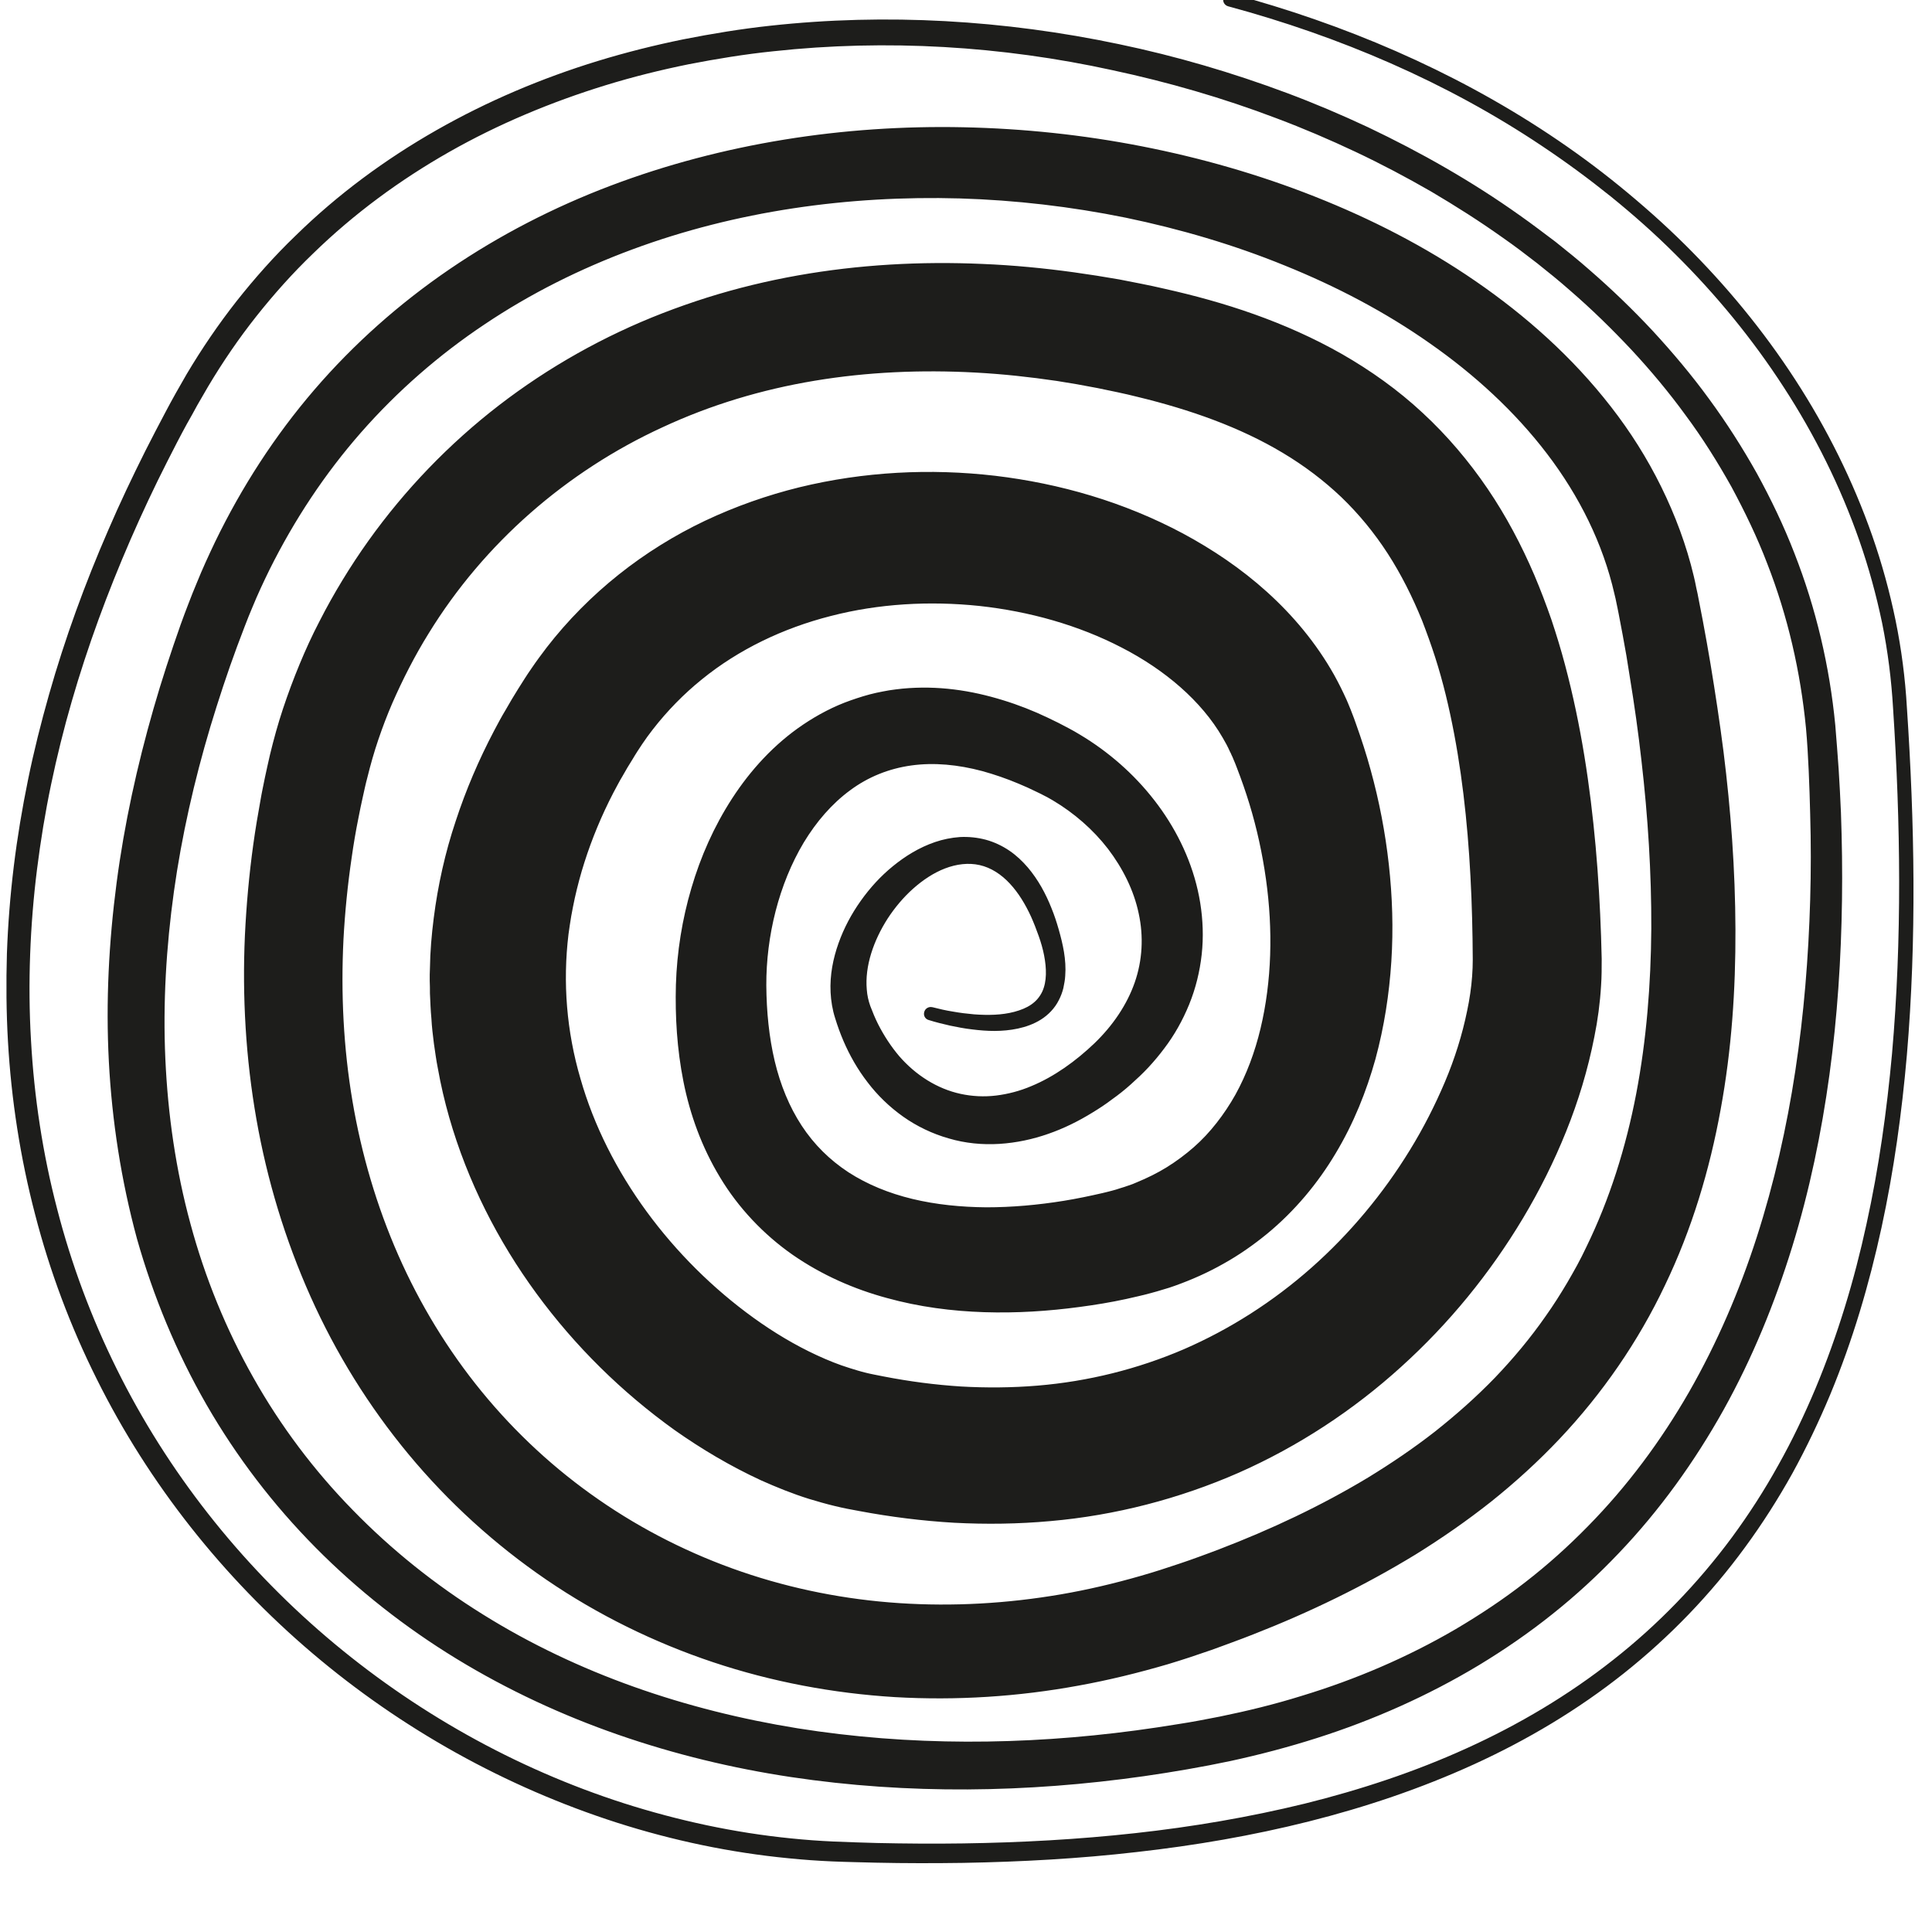 <?xml version="1.0" encoding="utf-8"?>
<!-- Generator: Adobe Illustrator 25.2.0, SVG Export Plug-In . SVG Version: 6.00 Build 0)  -->
<svg version="1.1" id="Layer_1" xmlns="http://www.w3.org/2000/svg" xmlns:xlink="http://www.w3.org/1999/xlink" x="0px" y="0px"
	 viewBox="0 0 923 911.7" style="enable-background:new 0 0 923 911.7;" xml:space="preserve">
<style type="text/css">
	.st0{fill:transparent;}
	.st1{fill:#1D1D1B;}
</style>
<g>
	<path class="st0" d="M587.5,0c208.3,56,311,206.1,319.9,333.2c24.3,347.6-77.4,568.1-508.3,551.5c-259.4-10-530-300.3-309.1-695.5
		c172-307.7,757-178,780.9,165.5c16.9,242-64.6,435.3-295.7,478C221.4,897.9-34.5,659.4,103.4,294.9
		C227.5-32.9,745.3,48.3,792,285.7c54,274.4-18.4,409.8-218.3,481C320.3,857.1,85.6,660,152,369C180,245.9,311.3,113.7,540.3,161.3
		c126.6,26.4,191.5,95,194.6,296.4c1.5,96.7-114.1,275-324.8,230.6c-97.5-20.6-242-174.6-132.5-346.2c83.5-130.7,297.2-98,340.1,8.4
		c37.7,93.5,22.7,219.5-81.5,244c-90.1,21.2-192.7,1.9-191.2-123.7c0.9-72.4,54.9-162.1,160.1-107c53,27.8,80.6,97.8,24.8,146.3
		c-52.9,46-105.5,23.3-122-26.8c-15.5-47.2,66.5-125.1,93.8-37.1c19.2,61.6-56.6,38.1-56.6,38.1"/>
	<path class="st1" d="M588.3-3c53.6,14.4,105.4,36.4,151.8,67.2c11.6,7.7,22.8,15.9,33.6,24.7c10.8,8.8,21.2,18,31.1,27.8
		c19.8,19.6,37.6,41.2,52.8,64.6c15.2,23.4,27.7,48.5,36.9,74.8c4.6,13.2,8.3,26.7,11.1,40.3c2.8,13.7,4.6,27.6,5.4,41.5
		c3.7,55.2,4.7,110.8,0,166.1c-2.4,27.6-6.2,55.2-12.1,82.4c-5.9,27.2-13.8,54-24.5,79.8c-5.4,12.9-11.4,25.5-18.1,37.7
		c-6.8,12.2-14.3,24-22.6,35.3c-16.5,22.6-36.1,42.9-58,60.3c-21.9,17.4-46.1,31.8-71.5,43.4c-25.4,11.6-51.9,20.5-78.9,27.3
		c-27,6.8-54.5,11.5-82.1,14.6c-27.6,3.2-55.4,4.7-83.1,5.2c-13.9,0.2-27.7,0.2-41.6-0.1c-6.9-0.2-13.8-0.3-20.8-0.6
		c-7-0.3-14-0.8-20.9-1.5c-27.9-2.7-55.4-8.5-82-17c-53.3-17.1-103-44.8-145.6-81c-42.6-36.2-78.1-80.9-103-131
		c-12.5-25-22.4-51.4-29.4-78.5c-7.1-27.1-11.4-54.9-13-82.8c-0.8-14-0.9-28-0.5-41.9c0.5-14,1.6-27.9,3.3-41.8
		c1.7-13.9,4-27.6,6.8-41.3c2.8-13.7,6.2-27.2,10-40.6c7.6-26.8,17.2-53.1,28.3-78.6c5.5-12.8,11.5-25.4,17.7-37.8
		c3.1-6.2,6.4-12.4,9.6-18.5c1.6-3.1,3.3-6.1,5-9.2c1.7-3,3.5-6.1,5.2-9.1c7.2-12.1,15.1-23.7,23.8-34.8c8.7-11,18.1-21.6,28.2-31.3
		c20.1-19.7,42.9-36.5,67.3-50.4c24.4-13.9,50.4-24.9,77.2-33.1c13.4-4.1,27-7.5,40.7-10.3c13.7-2.7,27.6-5,41.5-6.5
		c55.6-6.1,112.1-2.7,166.7,8.8c27.3,5.7,54.2,13.6,80.4,23.4c13.1,4.9,26,10.4,38.6,16.3c12.6,6,25.1,12.5,37.2,19.5
		c12.1,7,23.9,14.5,35.4,22.7c5.7,4,11.3,8.3,16.9,12.5c5.5,4.4,11,8.8,16.2,13.4c10.6,9.2,20.7,18.9,30.3,29.2
		c9.5,10.3,18.6,21.1,26.9,32.5c8.3,11.3,15.9,23.2,22.8,35.5c6.8,12.4,12.9,25.1,18,38.3c10.3,26.3,16.8,54,19.5,82.1
		c0.6,7.1,1.1,14,1.6,20.9l0.6,10.4l0.5,10.4c0.5,13.9,0.7,27.8,0.5,41.8c-0.4,27.9-2.2,55.8-6,83.5c-3.8,27.7-9.5,55.3-17.8,82.2
		c-8.3,26.9-19,53.1-32.8,77.9c-13.8,24.7-30.5,48-50.2,68.6c-9.8,10.3-20.3,20-31.5,28.9c-11.1,8.9-22.9,17-35.1,24.4
		c-24.4,14.7-50.6,26.3-77.6,34.9c-13.5,4.3-27.2,7.9-41,10.9l-10.4,2.1c-3.5,0.6-6.9,1.3-10.4,1.9c-6.9,1.2-13.8,2.3-20.8,3.3
		c-55.6,7.9-112.5,8.8-168.5,0.4c-28-4.2-55.7-10.9-82.5-20.2c-26.8-9.3-52.9-21.4-77.3-36.3c-24.4-14.9-47.1-32.7-67.3-53.1
		c-20.2-20.4-37.8-43.4-52.2-68.4c-14.3-24.9-25.4-51.7-33.2-79.3C57.9,564,53.5,535.6,52,507.1c-1.5-28.5,0-57.1,3.7-85.3
		c3.7-28.2,9.8-55.9,17.6-83.1c3.9-13.6,8.3-27,13-40.3c1.2-3.3,2.4-6.6,3.7-9.9c1.3-3.4,2.6-6.7,4-10c2.7-6.7,5.7-13.2,8.8-19.7
		c12.6-26,28.4-50.5,47.3-72.5c18.9-22,40.8-41.4,64.7-57.7c23.9-16.3,49.8-29.6,76.7-39.8c26.9-10.2,54.9-17.5,83.2-22.1
		c28.3-4.6,57-6.5,85.6-5.9c28.6,0.6,57.1,3.6,85.2,9.1c28.1,5.5,55.8,13.4,82.6,24c26.8,10.6,52.7,23.8,76.8,40.4
		c24,16.5,46.3,36.3,64.7,60c9.2,11.8,17.3,24.6,24,38.2c6.7,13.6,12.1,28,15.6,42.8c0.5,1.9,0.8,3.7,1.2,5.6
		c0.2,0.9,0.4,1.9,0.6,2.7l0.5,2.6l2,10.3l1.9,10.4l1.8,10.4c2.3,13.9,4.4,27.8,6.2,41.8c3.5,28,5.6,56.4,5.7,85
		c0.1,28.6-1.8,57.4-7.1,86.1c-5.2,28.6-13.7,57.1-26.6,83.9c-12.7,26.8-29.9,51.7-50.3,73.3c-10.2,10.8-21.2,20.8-32.7,30
		c-11.5,9.1-23.6,17.5-36,25.2c-24.9,15.2-51,27.8-77.6,38.2c-3.3,1.3-6.7,2.6-10,3.8c-3.4,1.2-6.6,2.5-10.1,3.7
		c-6.9,2.4-13.8,4.7-20.8,6.8c-14,4.1-28.2,7.6-42.6,10.2c-28.8,5.3-58.3,7.2-87.8,5.5c-29.4-1.8-58.8-7.3-86.9-16.7
		c-28.1-9.4-55-22.6-79.6-39.4c-24.6-16.8-46.8-37-65.8-59.9c-19-22.9-34.8-48.4-46.9-75.5c-12.1-27.1-20.7-55.6-25.8-84.6
		c-5.1-29-6.8-58.5-5.5-87.7c0.7-14.6,2-29.1,4-43.5c1-7.2,2.2-14.4,3.5-21.5c0.6-3.6,1.4-7.1,2.1-10.7c0.8-3.6,1.5-7,2.4-10.8
		c1.8-7.4,3.8-14.7,6.2-21.9c2.4-7.2,5-14.2,7.9-21.2c2.9-7,6-13.8,9.5-20.5c3.4-6.7,7.1-13.3,11-19.7c15.6-25.7,35-49,57.4-69.1
		c22.4-20.1,47.8-36.8,74.9-49.6c13.5-6.4,27.6-11.8,41.8-16.3c14.3-4.5,28.8-8,43.4-10.6c29.3-5.2,58.9-6.8,88.3-5.5
		c14.7,0.6,29.2,2,43.7,4l10.8,1.6l10.8,1.8l10.7,2.1c3.6,0.7,7.2,1.5,10.7,2.3c14.3,3.2,28.7,7.1,43,12.2
		c14.3,5.1,28.4,11.3,42.1,19.1c13.6,7.8,26.7,17.1,38.4,28c11.8,10.9,22.2,23.2,31.1,36.3c8.9,13.1,16.2,27,22.3,41.2
		c3,7.1,5.7,14.2,8.2,21.4c2.4,7.2,4.6,14.4,6.5,21.6c7.7,28.9,12,57.9,14.6,86.6c1.3,14.4,2.1,28.7,2.6,43l0.3,10.8
		c0,4.3,0,8.6-0.3,12.8c-0.5,8.4-1.6,16.5-3.2,24.4c-3.1,15.8-7.7,30.9-13.5,45.3c-5.8,14.4-12.7,28.2-20.6,41.4
		c-15.8,26.4-35.3,50.3-58.2,71c-22.8,20.7-49.1,38-77.6,50.6c-28.5,12.5-59.1,20.4-89.9,23.1c-15.4,1.4-30.8,1.6-46.1,0.8
		c-15.3-0.9-30.4-2.8-45.3-5.6c-3.8-0.7-7.2-1.3-11.7-2.4c-4.2-1-8.3-2.2-12.3-3.4c-8-2.5-15.6-5.6-23-8.9
		c-14.7-6.8-28.3-14.9-41.1-23.9c-25.4-18.2-47.7-40.2-66.1-65.3c-18.4-25.1-32.9-53.5-41.7-84.2c-2.2-7.7-4-15.4-5.4-23.3
		c-0.8-3.9-1.3-7.9-1.9-11.9c-0.5-4-1-8-1.2-12c-0.4-4-0.5-8-0.7-12c0-2,0-4-0.1-6l0-3l0.1-3c0.1-8,0.8-16,1.8-23.9
		c2-15.8,5.5-31.5,10.5-46.4c4.9-15,11.1-29.4,18.3-43.1c1.8-3.4,3.6-6.8,5.6-10.1l2.9-5l3-4.9c1-1.6,2-3.2,3.1-4.9
		c1.1-1.7,2.2-3.4,3.4-5.1c2.3-3.4,4.7-6.6,7.2-9.9c10-12.9,21.6-24.6,34.4-34.8c12.8-10.2,26.7-18.8,41.2-25.7
		c14.6-6.9,29.7-12.2,45.1-16c30.8-7.5,62.5-9.1,93.5-5.5c31,3.7,61.5,12.5,89.8,27.6c14.1,7.6,27.7,16.7,40.1,27.9
		c12.4,11.2,23.5,24.4,32.1,39.7c2.1,3.8,4.1,7.8,5.9,11.8c0.4,1,0.9,2,1.3,3.1c0.4,1,0.9,2.1,1.2,3c0.7,1.8,1.4,3.6,2,5.4
		c2.6,7.3,5,14.6,7,22c4.1,14.8,7,29.9,8.7,45.2c1.7,15.3,2.2,30.8,1.2,46.3c-1,15.6-3.4,31.2-7.6,46.7c-4.3,15.4-10.4,30.7-19,45
		c-8.5,14.3-19.5,27.5-32.7,38.4c-6.6,5.4-13.6,10.3-21,14.4c-7.4,4.2-15.1,7.6-22.9,10.4l-2.9,1l-3,0.9c-2,0.6-3.9,1.2-5.9,1.7
		c-2,0.6-4,1-6,1.5c-2.1,0.5-3.8,0.9-5.7,1.3c-7.3,1.6-14.7,2.8-22.2,3.8c-14.9,2-30.1,3-45.6,2.5c-15.4-0.5-31.1-2.5-46.6-6.8
		c-15.5-4.2-30.9-10.9-44.9-20.6c-13.9-9.7-26-22.5-34.7-37c-8.8-14.5-14.4-30.2-17.5-45.8c-3.1-15.6-4-31.1-3.6-46.2
		c0.5-15.8,3-31.3,7.4-46.2c4.4-15,10.8-29.5,19.5-42.9c8.7-13.4,20-25.9,34-35.3c7-4.7,14.6-8.7,22.6-11.5c4-1.4,8.1-2.7,12.2-3.6
		c2.1-0.5,4.2-0.8,6.2-1.2c2.1-0.3,4.2-0.6,6.3-0.8c8.4-0.8,16.7-0.6,24.7,0.4c8.1,1,15.8,2.8,23.3,5.1c7.5,2.3,14.6,5.1,21.5,8.4
		c3.4,1.6,6.8,3.3,10.1,5.1c1.6,0.8,3.4,1.9,5.1,2.9c1.7,1,3.4,2.1,5.1,3.2c13.3,8.8,24.9,19.9,34.1,33c9.1,13,15.8,28.1,18.4,44.3
		c1.3,8.1,1.6,16.4,0.7,24.6c-0.9,8.2-2.9,16.3-6,23.9c-3.1,7.6-7.1,14.7-11.9,21c-2.4,3.2-4.9,6.2-7.6,9.1
		c-2.7,2.9-5.5,5.5-8.4,8.1c-2.9,2.6-5.8,4.9-8.9,7.1c-3,2.3-6.2,4.4-9.5,6.4c-6.5,4-13.5,7.5-21,10.1c-7.4,2.6-15.3,4.3-23.4,4.8
		c-8.1,0.5-16.3-0.3-24.1-2.6c-7.8-2.2-15.3-5.8-21.8-10.4c-6.5-4.6-12.3-10.2-17-16.4c-4.8-6.2-8.6-12.9-11.6-19.9
		c-1.5-3.5-2.8-7.1-3.9-10.7c-1.3-4-2-8.3-2.2-12.4c-0.4-8.3,1.2-16.2,3.8-23.5c2.6-7.3,6.2-14,10.6-20.2
		c4.4-6.2,9.5-11.8,15.4-16.6c5.9-4.8,12.5-8.9,20.1-11.5c3.8-1.3,7.8-2.1,11.9-2.4c4.1-0.2,8.3,0.2,12.4,1.3
		c4,1.1,7.8,2.9,11.2,5.2c3.4,2.3,6.3,5.1,8.8,8c5,5.9,8.6,12.6,11.3,19.4c1.4,3.4,2.5,6.8,3.5,10.3c1,3.5,1.9,7.1,2.5,10.7
		c0.6,3.7,0.9,7.5,0.6,11.4c-0.1,2-0.5,3.9-0.9,5.9c-0.5,2-1.2,3.9-2.2,5.8c-1.9,3.8-5,7-8.5,9.2c-3.5,2.2-7.3,3.5-11,4.3
		c-7.5,1.6-14.8,1.3-21.9,0.4c-3.6-0.4-7.1-1.1-10.5-1.8c-3.5-0.8-6.8-1.6-10.3-2.7c-1.7-0.5-2.6-2.3-2-4c0.5-1.6,2.2-2.5,3.8-2.1
		l0.1,0c3.1,0.8,6.5,1.6,9.8,2.1c3.3,0.6,6.6,1,10,1.3c6.6,0.5,13.3,0.4,19.3-1.2c3-0.8,5.8-1.9,8.1-3.5c2.3-1.6,4-3.6,5.2-6.1
		c2.3-4.9,2.1-11.2,0.9-17.4c-0.6-3.1-1.5-6.2-2.6-9.3c-1.1-3.1-2.3-6.2-3.6-9.1c-2.7-5.9-6-11.4-10.2-15.9c-4.1-4.4-9-7.6-14.4-8.8
		c-5.3-1.2-11-0.5-16.5,1.6c-5.5,2.1-10.7,5.6-15.3,9.7c-4.6,4.1-8.7,9-12.1,14.2c-3.4,5.3-6.1,10.9-7.9,16.7
		c-1.8,5.8-2.6,11.7-2.1,17.3c0.2,2.8,0.8,5.4,1.7,7.9c1.1,2.9,2.3,5.8,3.7,8.6c2.8,5.5,6.2,10.7,10.1,15.3
		c7.9,9.1,18.2,15.6,29.3,18c5.5,1.2,11.3,1.5,17,0.8c5.7-0.7,11.4-2.2,16.8-4.5c10.9-4.5,21.2-11.9,30.2-20.5
		c8.8-8.5,15.5-18.4,19.2-29c3.7-10.6,4.3-22,1.9-33c-2.3-11-7.6-21.6-14.7-30.9c-7.1-9.2-16.2-17.1-26.3-23.1
		c-1.3-0.7-2.5-1.5-3.8-2.1c-1.3-0.7-2.5-1.3-4-2c-2.8-1.4-5.7-2.7-8.6-3.9c-5.7-2.4-11.5-4.4-17.3-6c-11.6-3.1-23.1-4.2-33.9-2.7
		c-10.8,1.5-20.7,5.5-29.3,11.9c-8.7,6.4-16.1,15-22.1,24.9c-11.9,19.9-18,44.7-17.9,68.3c0.1,12.5,1.3,24.7,4,36.1
		c2.7,11.4,7,21.9,12.9,30.9c5.9,9,13.4,16.4,22.4,22.3c9,5.8,19.3,10,30.5,12.7c11.2,2.7,23.2,3.9,35.3,4c12.2,0,24.6-1.1,37-3.1
		c6.2-1,12.4-2.3,18.5-3.7c1.5-0.4,3.1-0.7,4.4-1.1c1.4-0.4,2.7-0.7,4-1.2c1.3-0.4,2.7-0.8,4-1.3l2-0.7l1.9-0.8
		c5.1-2.1,10-4.5,14.5-7.3c4.5-2.8,8.8-6,12.8-9.5c4-3.5,7.6-7.4,10.9-11.6c3.3-4.2,6.3-8.7,9-13.5c5.3-9.6,9.3-20.3,12-31.6
		c2.7-11.3,4.2-23.1,4.6-35.1c0.4-12-0.3-24.2-2-36.3c-1.7-12.1-4.3-24.1-7.9-35.9c-1.8-5.9-3.8-11.6-6-17.3
		c-0.5-1.4-1.1-2.8-1.7-4.2c-0.3-0.8-0.5-1.2-0.8-1.8c-0.2-0.6-0.5-1.1-0.8-1.7c-1-2.3-2.2-4.5-3.5-6.7
		c-10.1-17.5-27.6-32.4-48.2-43c-20.6-10.7-44.1-17.3-68-19.9c-23.9-2.5-48.2-1.1-71,4.8c-22.8,5.8-44,16-61.5,30.2
		c-8.8,7.1-16.7,15.2-23.6,24.1c-1.7,2.2-3.4,4.5-5,6.9c-0.8,1.2-1.6,2.4-2.3,3.5c-0.8,1.2-1.6,2.6-2.4,3.9l-2.4,3.9l-2.3,4
		c-1.6,2.6-2.9,5.3-4.4,8c-5.6,10.8-10.2,21.9-13.8,33.2c-1.8,5.6-3.3,11.3-4.6,17.1c-0.6,2.9-1.2,5.7-1.7,8.6
		c-0.5,2.9-0.9,5.8-1.3,8.6c-2.8,23.1-0.9,46.5,5.7,69c6.4,22.5,17.4,44.1,31.6,63.5c14.2,19.4,31.7,36.8,51.1,50.8
		c9.7,7,19.9,13.1,30.3,17.9c5.2,2.4,10.4,4.5,15.6,6.1c2.6,0.8,5.1,1.6,7.6,2.2c2.3,0.6,5.6,1.2,8.6,1.8c12.3,2.4,24.6,4,36.9,4.8
		c12.3,0.7,24.5,0.6,36.6-0.4c24.2-2,47.9-7.9,70-17.4c22.1-9.6,42.7-22.8,61-39c18.3-16.2,34.2-35.3,47-56.2
		c6.4-10.4,12-21.4,16.7-32.5c4.7-11.1,8.3-22.6,10.6-33.9c1.2-5.6,2-11.2,2.4-16.6c0.2-2.7,0.3-5.3,0.3-7.9l-0.1-9.9
		c-0.2-13.3-0.7-26.6-1.6-39.8c-1.8-26.3-5.2-52.2-11.2-76.8c-1.5-6.1-3.2-12.2-5.1-18.1c-1.9-5.9-4-11.7-6.2-17.4
		c-4.6-11.3-10-22.1-16.4-32c-6.4-9.9-13.8-18.9-22.1-26.9c-8.4-8-17.8-15.1-28-21.2c-20.5-12.3-44.3-20.7-69.5-26.8
		c-3.1-0.8-6.3-1.5-9.5-2.2l-9.6-2l-9.7-1.8l-9.7-1.6c-12.9-1.9-25.8-3.3-38.8-4c-25.9-1.4-51.7-0.3-76.9,3.9
		c-25.2,4.2-49.6,11.5-72.6,22.2c-22.9,10.5-44.3,24.4-63.2,41c-18.9,16.6-35.4,36-48.6,57.5c-3.3,5.3-6.4,10.8-9.3,16.4
		c-2.9,5.6-5.6,11.3-8.1,17c-2.5,5.8-4.7,11.6-6.7,17.5c-2,5.9-3.7,11.9-5.2,18c-0.8,2.9-1.5,6.3-2.2,9.4c-0.7,3.2-1.4,6.4-2,9.6
		c-1.3,6.4-2.4,12.9-3.3,19.3c-1.9,12.9-3.2,25.9-3.9,38.9c-1.3,26,0,52,4.3,77.4c4.3,25.4,11.6,50.2,21.9,73.6
		c10.3,23.4,23.7,45.4,39.8,65.1c16.1,19.7,35,37.2,56,51.7c20.9,14.5,44,26.1,68.2,34.4c24.2,8.3,49.6,13.3,75.3,15
		c25.7,1.7,51.7,0.2,77.3-4.2c12.8-2.2,25.5-5.2,38-8.8c6.3-1.8,12.5-3.8,18.7-5.9c3.1-1,6.3-2.2,9.4-3.3c3.1-1.1,6.2-2.3,9.4-3.5
		c24.8-9.5,48.8-20.8,71.2-34.3c11.1-6.8,21.9-14.1,32-22c10.1-8,19.7-16.5,28.6-25.7c8.8-9.2,17-19,24.3-29.5
		c3.7-5.2,7.1-10.6,10.3-16c1.6-2.8,3.2-5.5,4.7-8.3l2.2-4.2l2.1-4.3c11.2-22.9,19-47.8,23.9-73.4c4.9-25.7,7-52.1,7.2-78.8
		c0.1-26.7-1.6-53.5-4.7-80.3c-1.5-13.4-3.4-26.8-5.6-40.2l-1.6-10l-1.8-10l-1.9-10l-0.5-2.5c-0.2-0.9-0.3-1.6-0.5-2.4
		c-0.3-1.5-0.6-3-1-4.5c-5.5-24.1-16.8-46.8-32.2-67c-15.4-20.2-34.6-37.8-55.9-52.7c-21.3-15-44.8-27.3-69.3-37.2
		c-24.5-10-50.1-17.5-76.1-22.9c-26.1-5.3-52.6-8.4-79.3-9.2c-53.2-1.5-106.9,6-156.5,24.4c-24.8,9.2-48.5,21-70.4,35.7
		c-21.9,14.6-41.8,32-59.1,51.7c-17.3,19.7-31.9,41.8-43.7,65.5c-2.9,5.9-5.7,11.9-8.2,18c-1.3,3-2.5,6.1-3.7,9.2
		c-1.2,3.1-2.4,6.3-3.6,9.5c-4.7,12.7-8.9,25.5-12.8,38.4c-7.7,25.8-13.7,52.2-17.4,78.7c-3.7,26.6-5.3,53.4-4.1,80
		c1.2,26.6,5,53.1,12,78.8c6.9,25.6,17,50.4,30,73.4c13,23.1,29,44.4,47.6,63.4c18.5,19,39.4,35.7,62.1,49.8
		c22.6,14.1,46.9,25.6,72.2,34.6c25.3,9,51.5,15.5,78.1,19.8c53.3,8.5,108,8.2,161.8,1c6.7-0.9,13.4-1.9,20.1-3
		c3.4-0.5,6.7-1.1,10-1.7l9.9-1.9c13.2-2.7,26.3-5.9,39.1-9.9c25.7-7.8,50.5-18.4,73.6-31.9c11.5-6.8,22.7-14.2,33.2-22.4
		c10.6-8.2,20.5-17.1,29.9-26.7c18.8-19.1,34.9-40.8,48.3-64.1c13.4-23.4,24.1-48.3,32.4-74.1c8.3-25.8,14.3-52.4,18.4-79.4
		c4.1-27,6.3-54.2,7.1-81.6c0.4-13.7,0.4-27.4,0-41.1l-0.3-10.3l-0.4-10.3c-0.3-6.8-0.7-13.7-1.3-20.4c-2.6-26.9-8.7-53.5-18.5-78.6
		c-4.8-12.6-10.7-24.8-17.1-36.7c-6.6-11.8-13.8-23.3-21.9-34.2c-8-11-16.7-21.4-25.9-31.3c-9.3-9.9-19-19.4-29.3-28.3
		c-5.1-4.5-10.4-8.8-15.7-13c-5.4-4.2-10.8-8.3-16.4-12.2c-11.1-7.9-22.6-15.2-34.3-22.1c-11.8-6.8-23.9-13.2-36.2-19
		c-12.3-5.8-24.9-11.2-37.7-16c-25.5-9.7-51.8-17.3-78.5-23C478.8,22,423.6,18.6,369.4,24.5c-13.6,1.4-27,3.6-40.4,6.2
		c-13.3,2.7-26.6,6-39.6,10c-26,8-51.2,18.5-74.8,31.9c-23.6,13.4-45.6,29.6-65,48.5c-9.8,9.4-18.8,19.5-27.2,30.1
		c-8.4,10.6-16.1,21.9-23,33.5c-1.7,2.9-3.4,5.8-5.1,8.8c-1.6,3-3.3,6-5,9c-3.3,6-6.4,12.1-9.5,18.2c-6.2,12.2-12,24.6-17.5,37.2
		c-10.9,25.1-20.4,50.8-28,77.1c-3.8,13.1-7.1,26.4-9.9,39.8c-2.8,13.4-5,26.9-6.7,40.4c-1.7,13.5-2.8,27.2-3.3,40.8
		c-0.5,13.6-0.4,27.3,0.4,40.9c1.5,27.2,5.6,54.3,12.5,80.7c6.8,26.4,16.4,52.1,28.5,76.5c24.2,48.9,58.7,92.6,100.2,128
		c41.5,35.4,90,62.7,142,79.4c26,8.3,52.8,14.1,79.9,16.8c6.8,0.7,13.6,1.2,20.4,1.5c6.9,0.3,13.7,0.5,20.6,0.7
		c13.7,0.3,27.5,0.4,41.2,0.2c27.5-0.4,55-1.9,82.2-4.9c27.3-3,54.4-7.6,81-14.1c26.6-6.6,52.7-15.2,77.5-26.5
		c24.9-11.3,48.5-25.3,69.9-42.2c21.4-16.8,40.5-36.6,56.7-58.5c8.1-11,15.5-22.5,22.1-34.4c6.7-11.9,12.6-24.3,17.9-36.9
		c10.5-25.2,18.5-51.6,24.3-78.4c5.9-26.8,9.7-54,12.2-81.4c4.8-54.8,4.1-110,0.5-165c-0.8-13.7-2.5-27.2-5.2-40.6
		c-2.8-13.4-6.4-26.6-10.9-39.5c-9-25.8-21.3-50.5-36.2-73.4c-14.9-23-32.4-44.3-51.8-63.5c-9.7-9.7-20-18.8-30.6-27.4
		c-10.7-8.6-21.7-16.7-33.1-24.3C690.9,39.1,639.7,17.3,586.7,3c-1.7-0.5-2.7-2.2-2.2-3.9S586.7-3.5,588.3-3z"/>
</g>
<g>
</g>
<g>
</g>
<g>
</g>
<g>
</g>
<g>
</g>
<g>
</g>
</svg>
